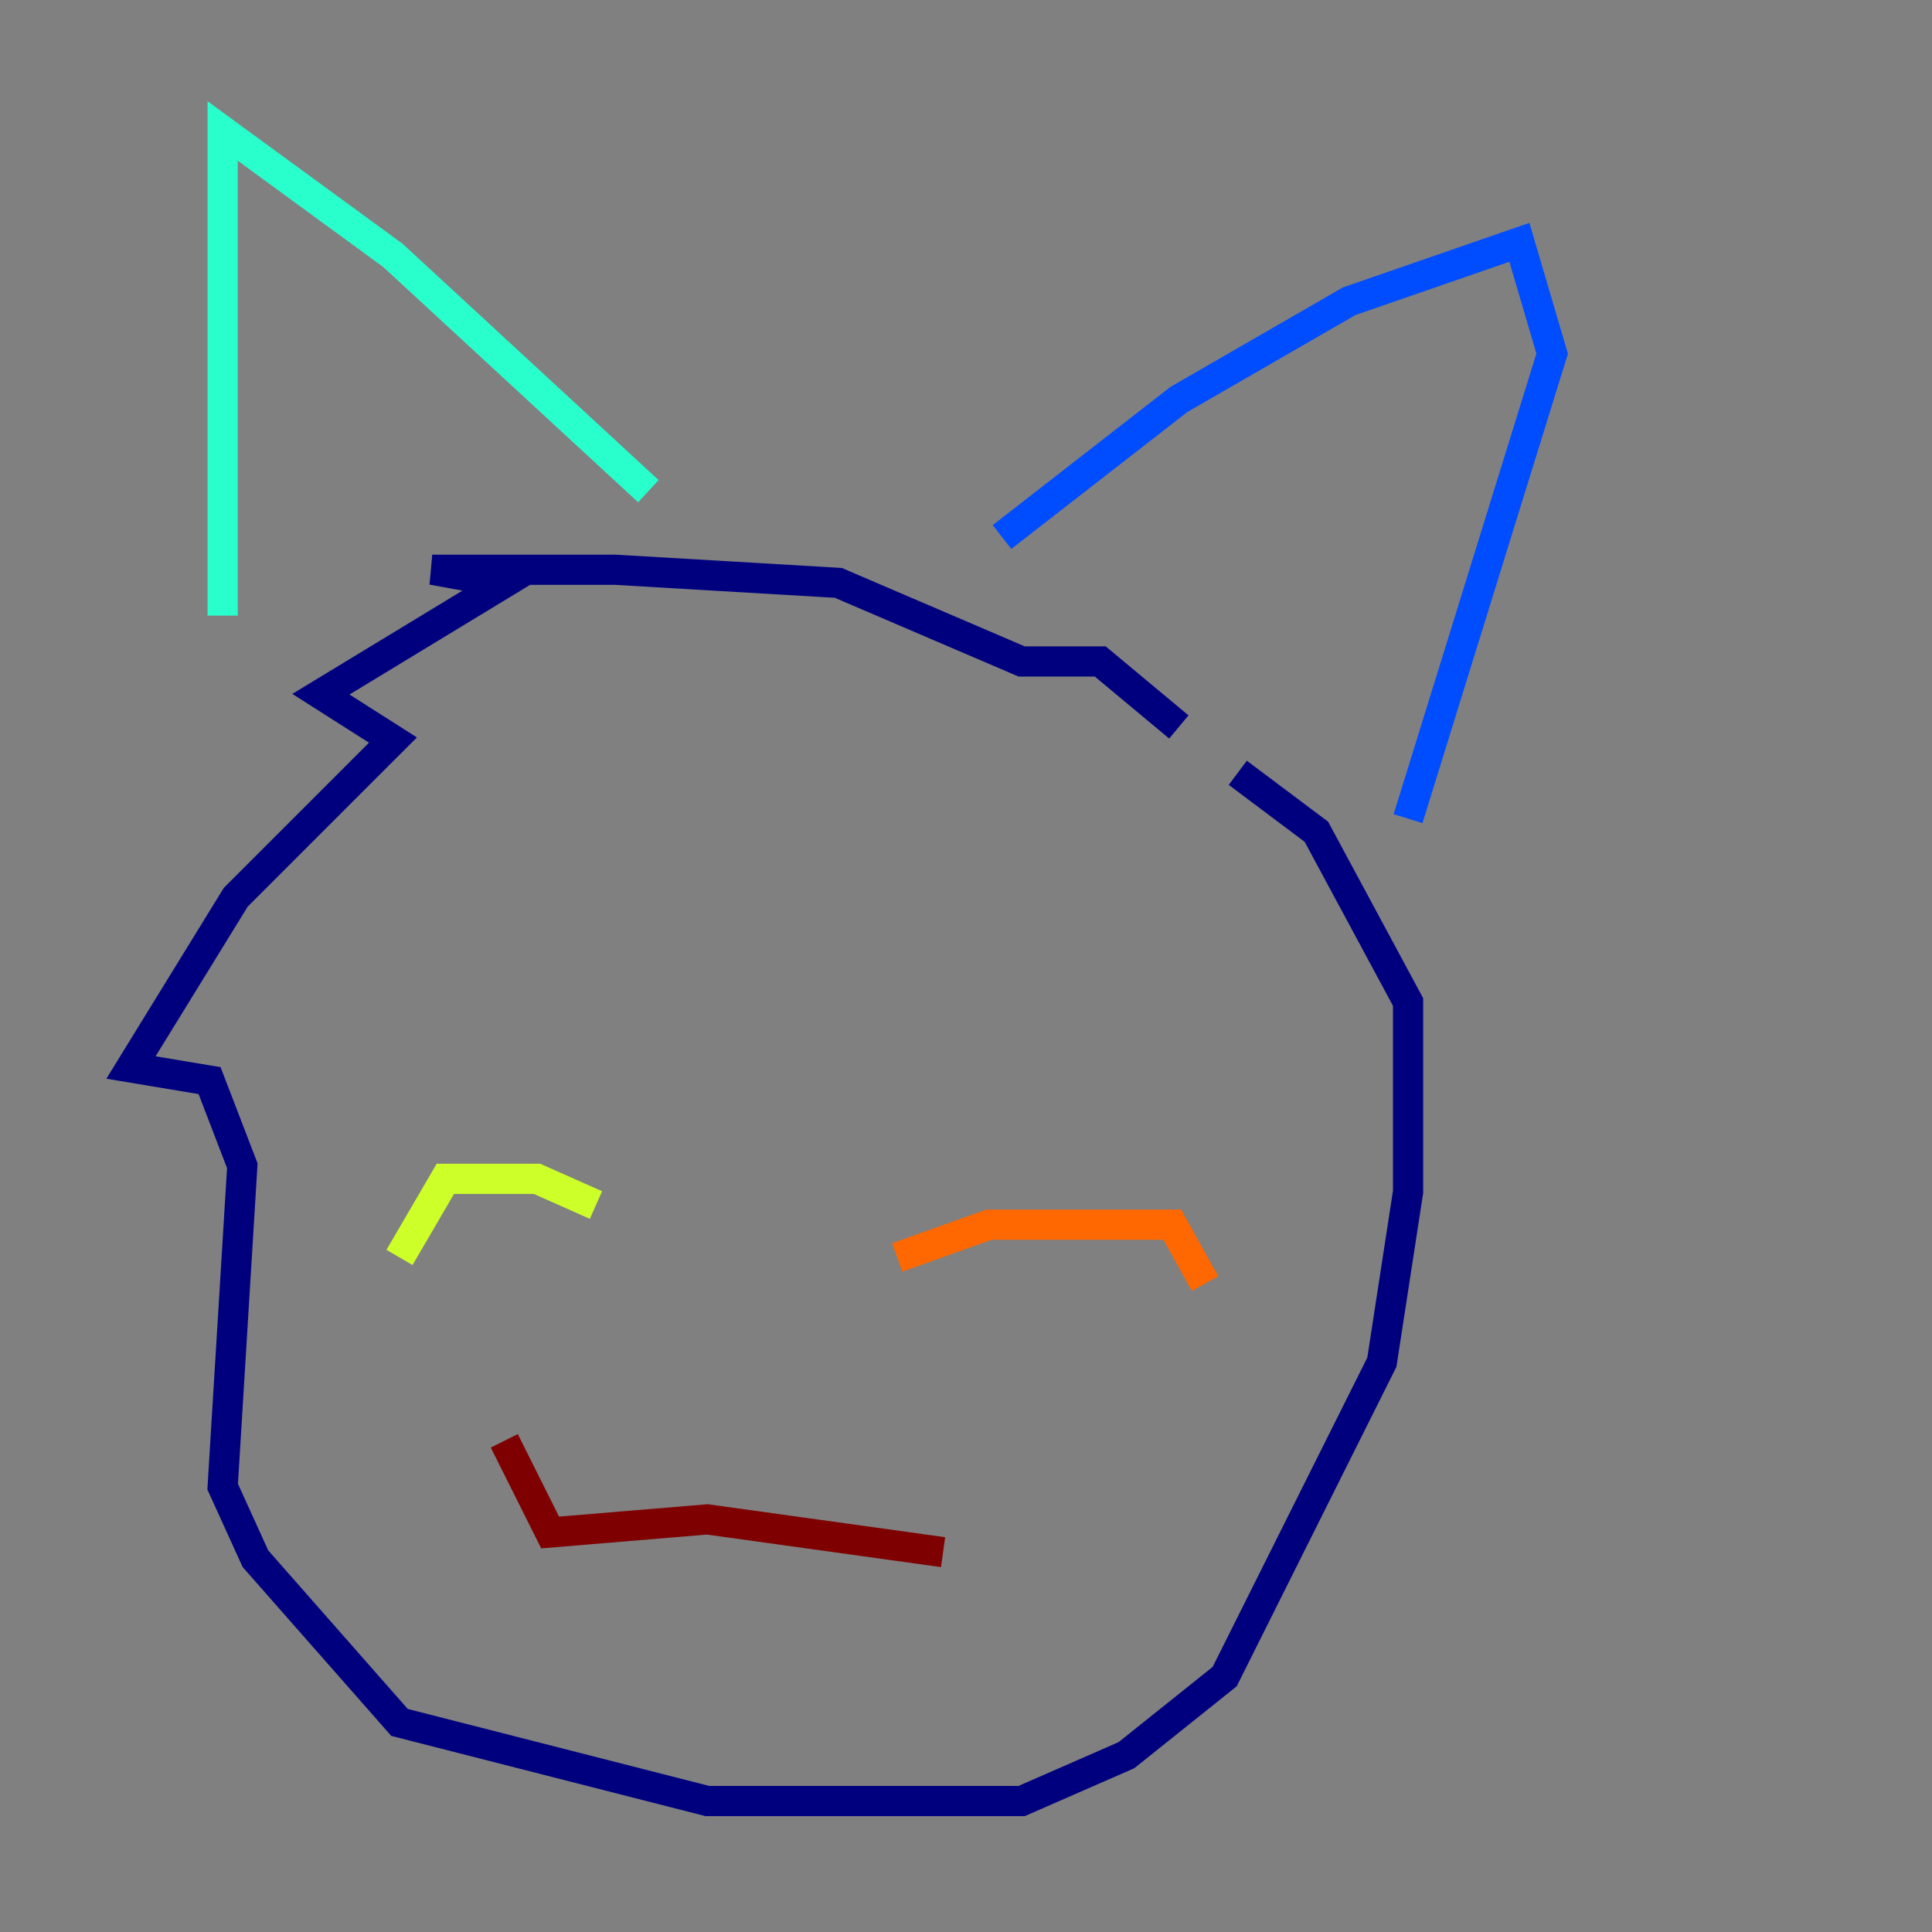 <?xml version="1.0" encoding="utf-8" ?>
<svg baseProfile="tiny" height="128" version="1.2" viewBox="0,0,128,128" width="128" xmlns="http://www.w3.org/2000/svg" xmlns:ev="http://www.w3.org/2001/xml-events" xmlns:xlink="http://www.w3.org/1999/xlink"><rect x="0" y="0" width="128" height="128" fill="#808080" stroke="none"/><defs /><polyline fill="none" points="78.102,48.163 72.895,43.824 67.688,43.824 55.539,38.617 40.786,37.749 28.637,37.749 33.41,38.617 21.261,45.993 26.034,49.031 15.62,59.444 8.678,70.725 13.885,71.593 16.054,77.234 14.752,98.495 16.922,103.268 26.468,114.115 46.861,119.322 67.688,119.322 74.63,116.285 81.139,111.078 91.552,90.251 93.288,78.969 93.288,66.386 87.214,55.105 82.007,51.2" stroke="#00007f" stroke-width="2" /><polyline fill="none" points="66.386,35.58 78.102,26.468 89.383,19.959 100.664,16.054 102.834,23.43 93.288,54.237" stroke="#004cff" stroke-width="2" /><polyline fill="none" points="42.956,32.542 26.034,16.922 14.752,8.678 14.752,40.786" stroke="#29ffcd" stroke-width="2" /><polyline fill="none" points="26.468,83.308 29.505,78.102 35.58,78.102 39.485,79.837" stroke="#cdff29" stroke-width="2" /><polyline fill="none" points="59.444,83.308 65.519,81.139 77.668,81.139 79.837,85.044" stroke="#ff6700" stroke-width="2" /><polyline fill="none" points="33.41,95.458 36.447,101.532 46.861,100.664 62.481,102.834" stroke="#7f0000" stroke-width="2" /></svg>